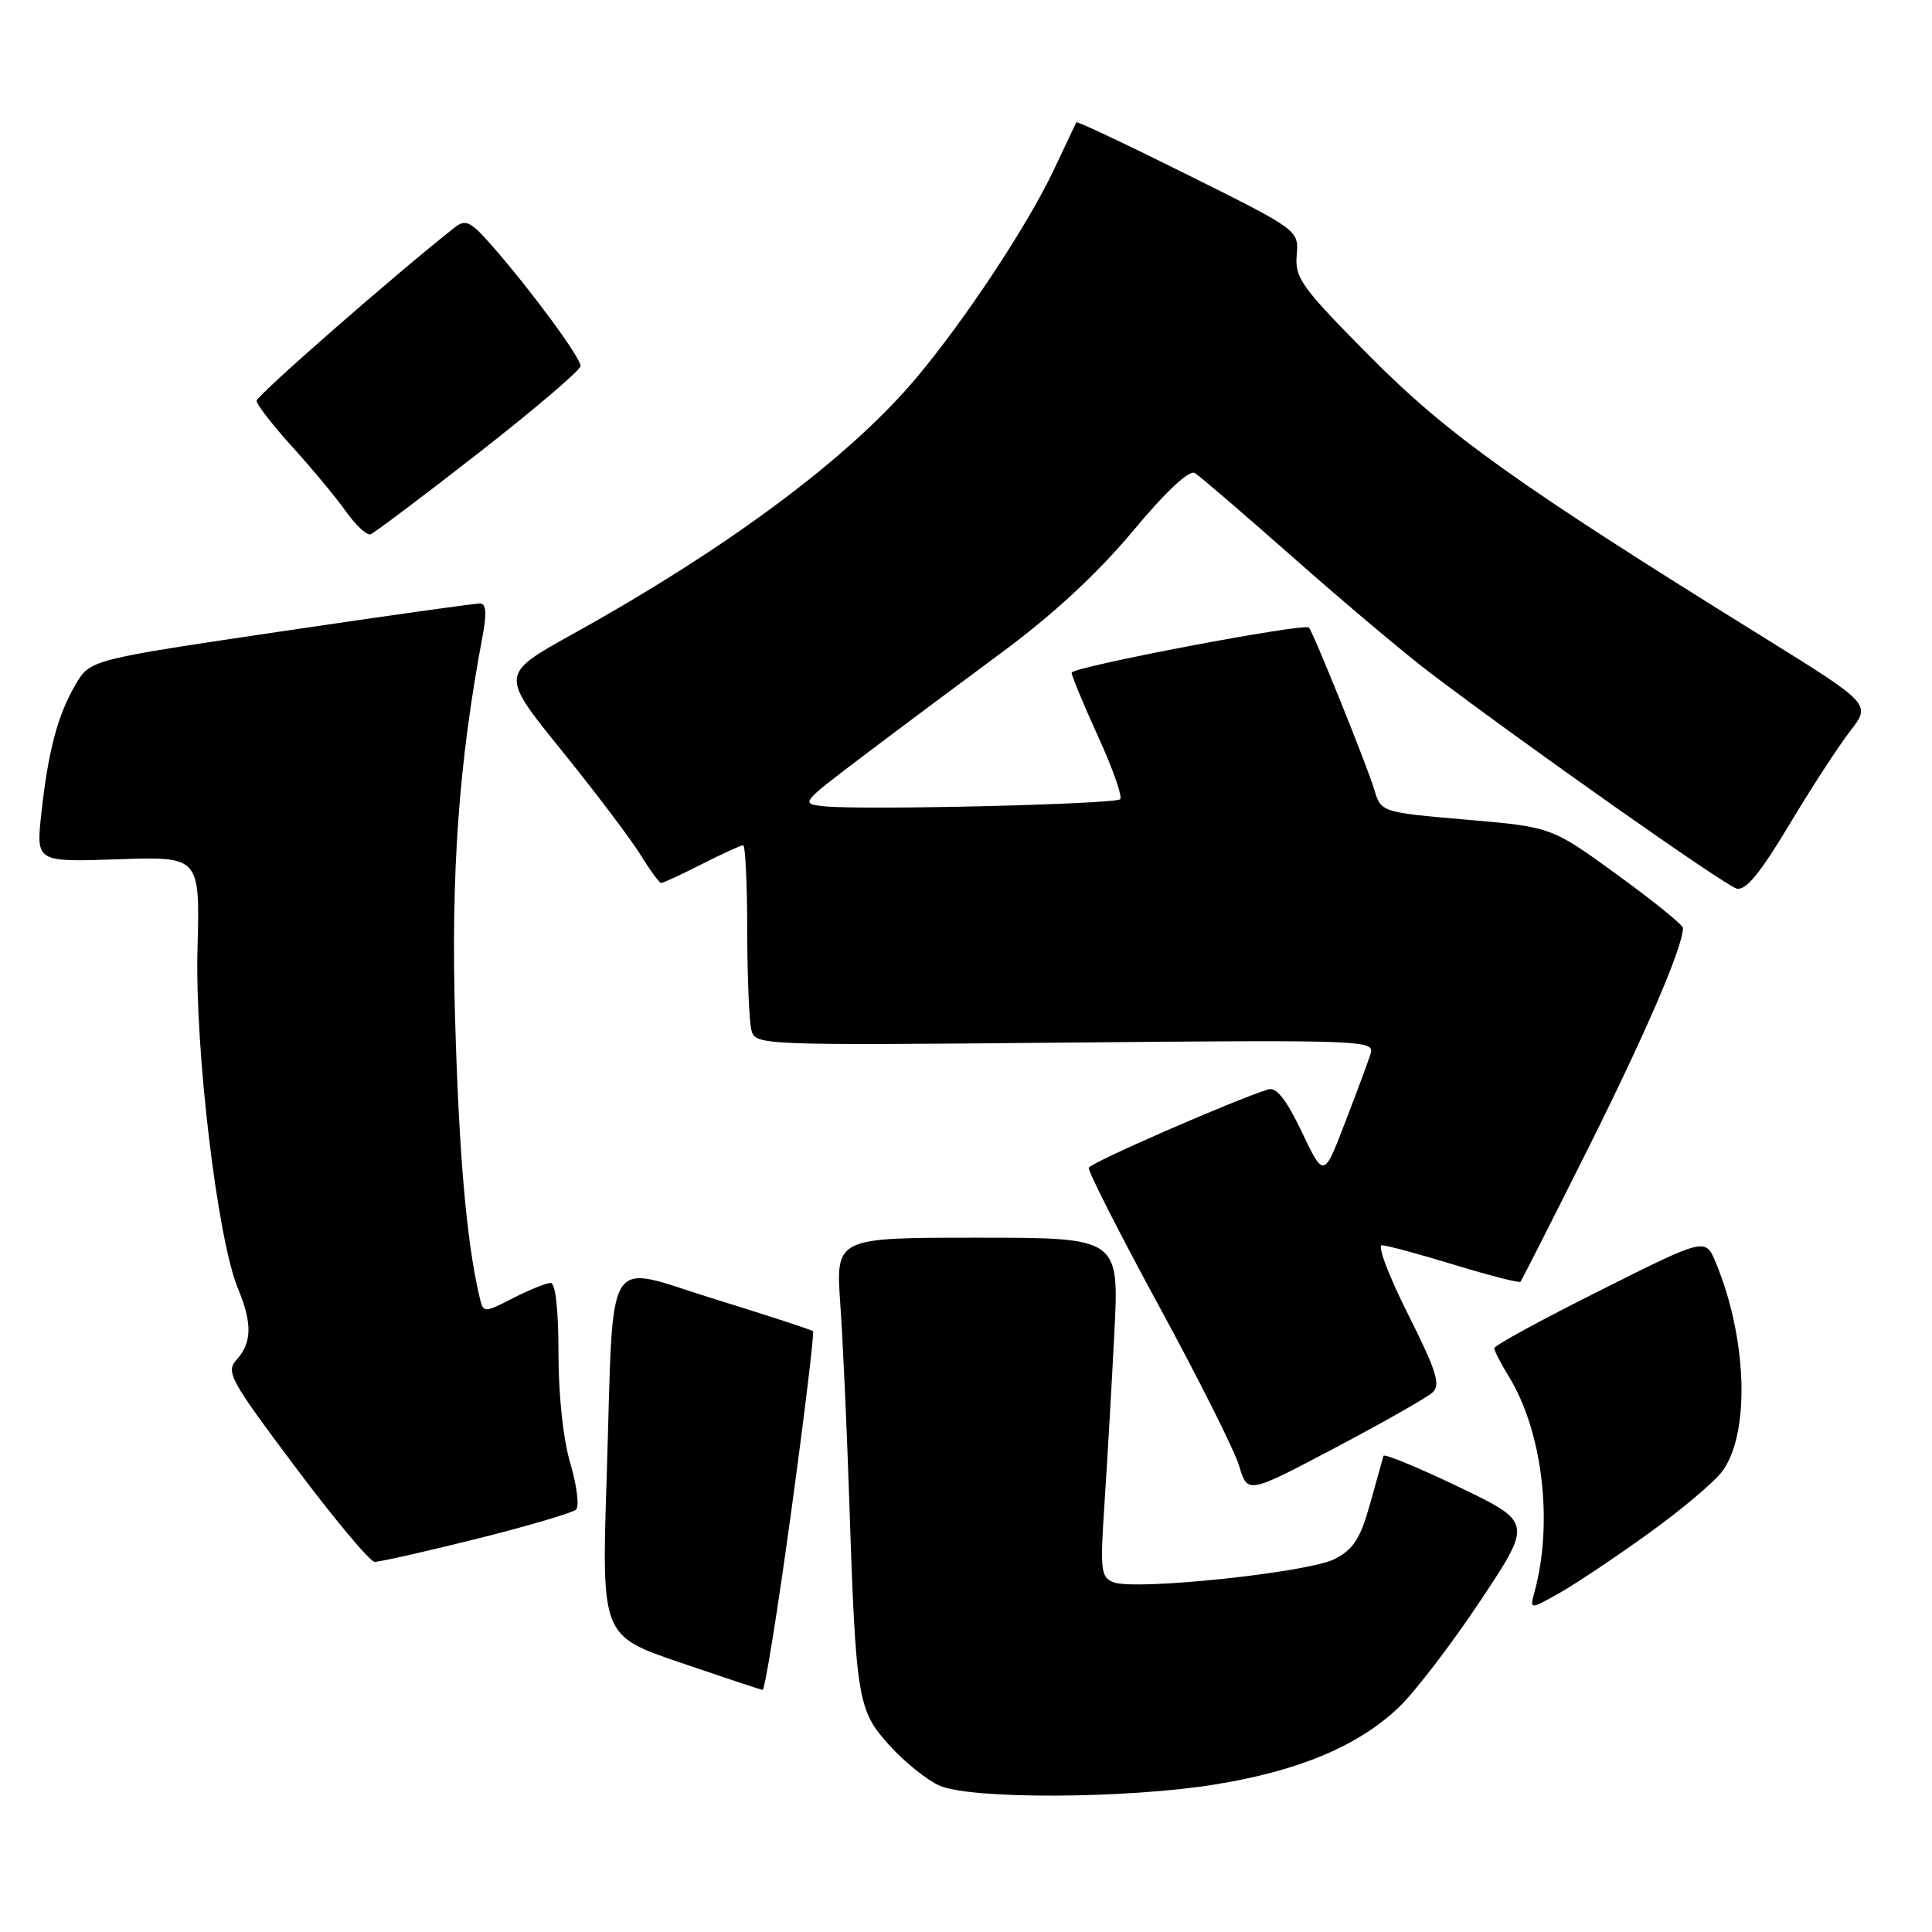 <?xml version="1.0" encoding="UTF-8" standalone="no"?>
<!DOCTYPE svg PUBLIC "-//W3C//DTD SVG 1.1//EN" "http://www.w3.org/Graphics/SVG/1.1/DTD/svg11.dtd" >
<svg xmlns="http://www.w3.org/2000/svg" xmlns:xlink="http://www.w3.org/1999/xlink" version="1.1" viewBox="0 0 256 256">
 <g >
 <path fill="currentColor"
d=" M 161.00 236.45 C 172.13 234.65 179.98 231.35 185.38 226.20 C 187.51 224.16 192.36 217.82 196.16 212.11 C 203.06 201.72 203.06 201.72 193.28 197.02 C 187.90 194.44 183.42 192.59 183.32 192.91 C 183.23 193.24 182.43 196.08 181.55 199.24 C 180.26 203.85 179.35 205.29 176.87 206.57 C 173.39 208.37 150.47 210.78 147.55 209.66 C 145.86 209.01 145.76 208.09 146.35 199.22 C 146.71 193.88 147.29 183.76 147.65 176.75 C 148.31 164.00 148.31 164.00 129.53 164.00 C 110.74 164.00 110.74 164.00 111.34 172.75 C 111.68 177.56 112.20 188.93 112.50 198.00 C 113.41 225.32 113.61 226.56 117.84 231.25 C 119.85 233.48 122.85 235.89 124.50 236.61 C 128.70 238.44 149.27 238.35 161.00 236.45 Z  M 104.83 200.37 C 106.61 187.37 107.91 176.58 107.73 176.39 C 107.54 176.21 101.71 174.30 94.78 172.16 C 79.79 167.54 81.37 164.95 80.39 195.62 C 79.71 216.74 79.71 216.74 90.10 220.29 C 95.82 222.24 100.75 223.88 101.05 223.92 C 101.35 223.96 103.05 213.36 104.83 200.37 Z  M 218.42 203.20 C 222.78 200.07 227.19 196.35 228.22 194.94 C 231.93 189.90 231.52 177.30 227.33 167.25 C 225.97 164.00 225.97 164.00 211.99 171.01 C 204.29 174.86 198.00 178.29 198.00 178.64 C 198.00 178.98 198.86 180.67 199.92 182.38 C 204.39 189.66 205.84 201.72 203.34 210.90 C 202.69 213.30 202.69 213.30 206.59 211.11 C 208.74 209.90 214.06 206.34 218.42 203.20 Z  M 63.13 203.91 C 69.93 202.21 75.87 200.46 76.33 200.03 C 76.78 199.60 76.44 196.86 75.58 193.94 C 74.63 190.77 74.00 184.89 74.00 179.32 C 74.00 173.53 73.61 170.00 72.96 170.00 C 72.39 170.00 70.15 170.90 67.98 172.01 C 64.04 174.02 64.04 174.02 63.52 171.76 C 61.83 164.56 60.83 153.18 60.31 135.25 C 59.73 115.69 60.78 101.06 63.95 84.25 C 64.51 81.29 64.41 79.99 63.63 79.96 C 63.01 79.94 51.13 81.61 37.23 83.67 C 11.95 87.42 11.95 87.42 10.02 90.69 C 7.65 94.71 6.37 99.53 5.47 107.86 C 4.78 114.23 4.78 114.23 15.64 113.86 C 26.50 113.48 26.50 113.48 26.17 125.76 C 25.81 139.08 28.81 164.20 31.53 170.74 C 33.43 175.27 33.39 177.91 31.39 180.12 C 29.88 181.79 30.39 182.72 39.14 194.40 C 44.29 201.27 49.01 206.92 49.63 206.95 C 50.25 206.98 56.33 205.61 63.13 203.91 Z  M 189.83 184.50 C 190.92 183.49 190.34 181.65 186.57 174.14 C 184.04 169.11 182.48 165.00 183.10 165.00 C 183.71 165.00 188.02 166.16 192.69 167.59 C 197.35 169.01 201.30 170.02 201.47 169.84 C 201.64 169.65 205.71 161.62 210.52 152.00 C 218.11 136.82 223.00 125.44 223.00 122.96 C 223.00 122.56 219.08 119.39 214.29 115.91 C 205.59 109.58 205.59 109.58 194.29 108.61 C 182.99 107.63 182.99 107.63 182.08 104.57 C 181.19 101.57 174.04 83.84 173.44 83.16 C 172.88 82.51 142.00 88.38 142.00 89.14 C 142.00 89.55 143.58 93.36 145.51 97.60 C 147.45 101.84 148.76 105.58 148.43 105.90 C 147.77 106.57 114.34 107.37 109.26 106.84 C 106.03 106.50 106.05 106.48 114.26 100.26 C 118.79 96.83 127.12 90.61 132.76 86.44 C 139.57 81.41 145.40 76.00 150.08 70.41 C 154.49 65.12 157.57 62.23 158.32 62.68 C 158.97 63.07 164.90 68.17 171.50 74.00 C 178.10 79.83 186.20 86.65 189.50 89.15 C 202.39 98.92 228.55 117.33 230.11 117.74 C 231.31 118.05 233.21 115.75 237.05 109.34 C 239.96 104.48 243.60 98.88 245.14 96.90 C 247.93 93.30 247.93 93.30 233.72 84.47 C 201.05 64.20 191.84 57.63 181.52 47.22 C 172.47 38.10 171.56 36.84 171.82 33.83 C 172.10 30.50 172.10 30.50 157.44 23.20 C 149.37 19.18 142.70 16.03 142.62 16.20 C 142.54 16.36 141.20 19.20 139.64 22.50 C 136.17 29.85 127.77 42.55 121.31 50.20 C 112.44 60.71 96.48 72.59 75.88 84.02 C 66.26 89.36 66.26 89.36 74.41 99.43 C 78.89 104.97 83.59 111.19 84.86 113.25 C 86.13 115.31 87.37 117.00 87.61 117.00 C 87.86 117.00 90.29 115.88 93.00 114.50 C 95.71 113.13 98.17 112.00 98.47 112.00 C 98.76 112.00 99.01 117.06 99.01 123.25 C 99.02 129.44 99.27 135.41 99.57 136.52 C 100.10 138.50 100.69 138.53 141.16 138.15 C 180.86 137.78 182.19 137.83 181.61 139.63 C 181.29 140.66 179.76 144.78 178.21 148.79 C 175.41 156.09 175.41 156.09 172.49 149.98 C 170.42 145.65 169.13 144.02 168.04 144.35 C 163.54 145.75 144.48 154.07 144.27 154.73 C 144.13 155.15 148.31 163.37 153.54 173.00 C 158.78 182.62 163.57 192.17 164.19 194.23 C 165.31 197.97 165.31 197.97 176.90 191.85 C 183.28 188.48 189.10 185.18 189.83 184.50 Z  M 63.44 60.00 C 70.84 54.22 76.91 49.05 76.93 48.50 C 76.95 47.40 70.35 38.44 65.21 32.58 C 62.33 29.30 61.70 29.00 60.22 30.16 C 52.28 36.42 34.00 52.42 34.00 53.11 C 34.00 53.59 36.14 56.35 38.76 59.24 C 41.38 62.13 44.57 65.98 45.86 67.80 C 47.15 69.61 48.60 70.96 49.09 70.80 C 49.58 70.63 56.03 65.78 63.44 60.00 Z "/>
</g>
</svg>